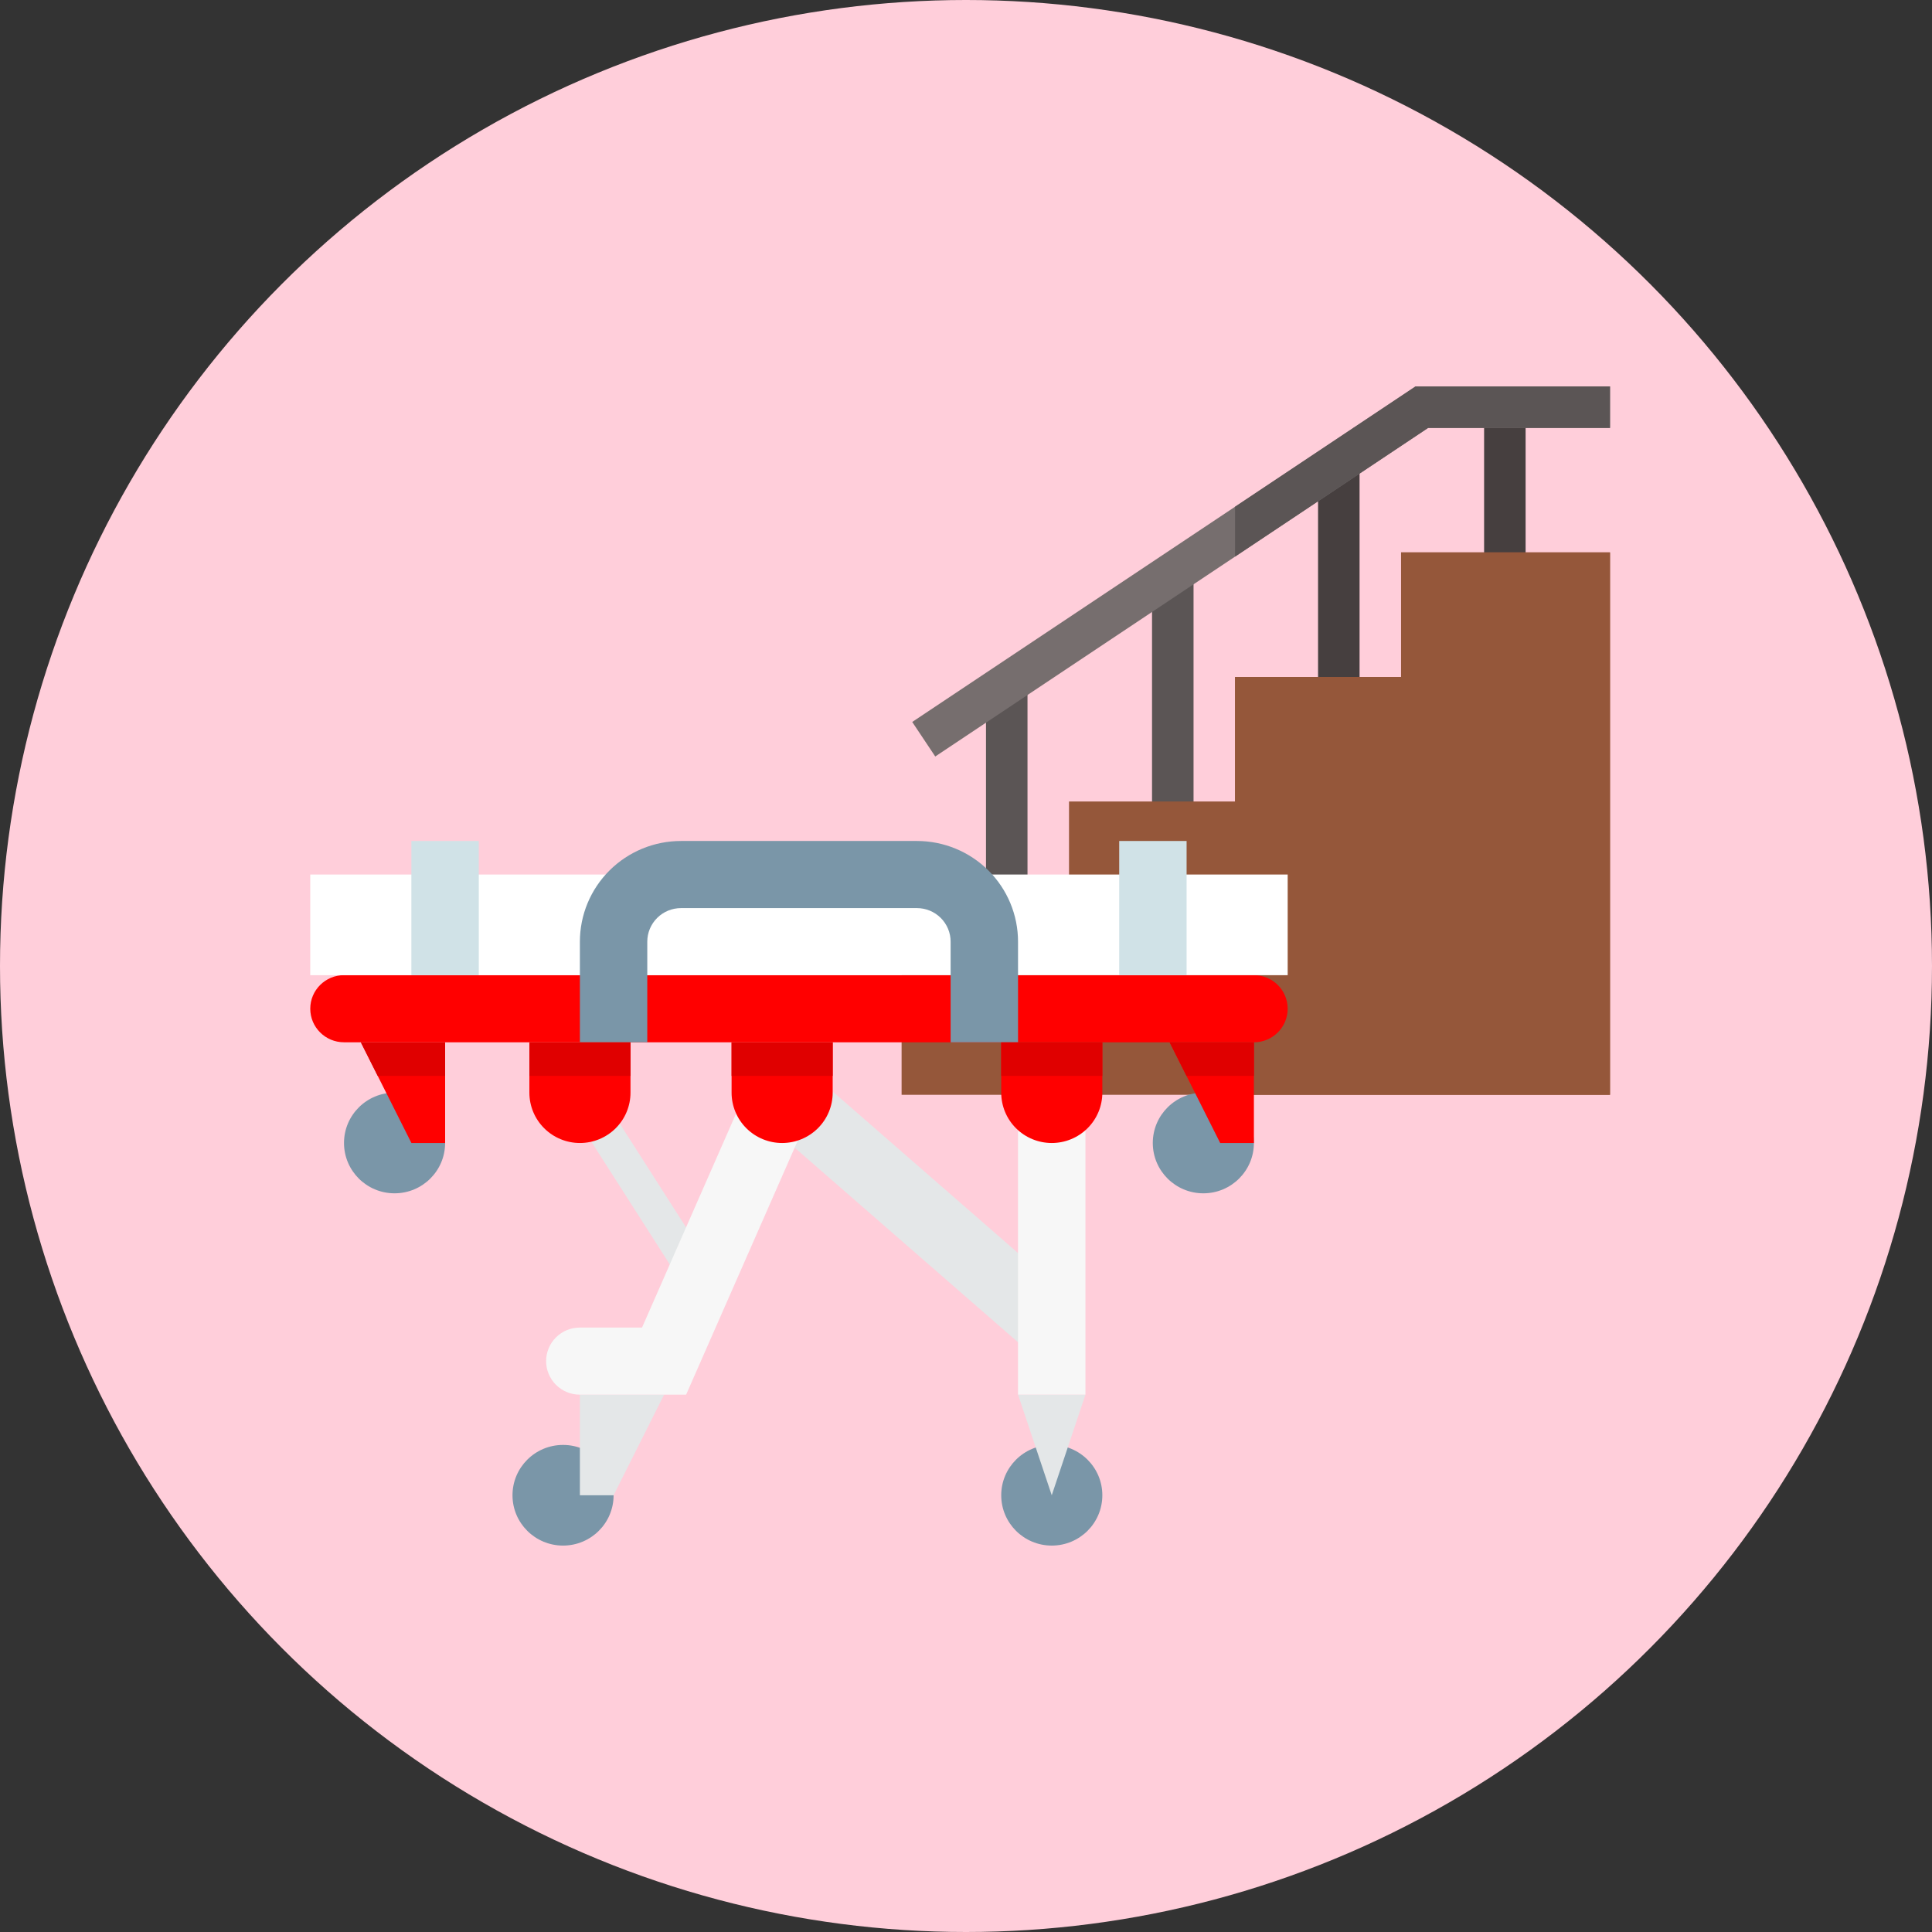 <svg width="120" height="120" viewBox="0 0 120 120" fill="none" xmlns="http://www.w3.org/2000/svg">
<rect x="0" y="0" width="120" height="120" fill="#333333" stroke="none"/>
<circle cx="60" cy="60" r="60" fill="#FFCEDA"/>
<g clip-path="url(#clip0)">
<path d="M92.18 25.289H94.758V35.602H92.18V25.289Z" fill="#463F3F"/>
<path d="M81.867 28.727H84.445V43.336H81.867V28.727Z" fill="#463F3F"/>
<path d="M71.555 35.602H74.133V51.07H71.555V35.602Z" fill="#5B5555"/>
<path d="M61.242 42.477H63.82V58.805H61.242V42.477Z" fill="#5B5555"/>
<path d="M100 24V26.578H88.703L76.711 34.573L58.09 46.987L56.66 44.842L76.711 31.474L87.922 24H100Z" fill="#766E6E"/>
<path d="M100 24V26.578H88.703L76.711 34.573V31.474L87.922 24H100Z" fill="#5B5555"/>
<path d="M87.023 34.312V42.047H76.711V49.781H66.398V57.516H56V68H100V34.312H87.023Z" fill="#95573A"/>
<path d="M100 34.312V68H76.711V42.047H87.023V34.312H100Z" fill="#95573A"/>
</g>
<path d="M47.23 69.43L49.99 66.291L66.746 80.891L63.987 84.029L47.23 69.43Z" fill="#E4E7E8"/>
<path d="M35.145 68.433L36.911 67.313L44.24 78.781L42.473 79.9L35.145 68.433Z" fill="#E4E7E8"/>
<path d="M77.887 60.569H21.365C20.209 60.569 19.271 61.502 19.271 62.654C19.271 63.804 20.209 64.738 21.365 64.738H77.887C79.043 64.738 79.98 63.804 79.98 62.654C79.98 61.502 79.043 60.569 77.887 60.569Z" fill="#FF0000"/>
<path d="M24.507 74.119C26.241 74.119 27.647 72.719 27.647 70.992C27.647 69.266 26.241 67.866 24.507 67.866C22.773 67.866 21.367 69.266 21.367 70.992C21.367 72.719 22.773 74.119 24.507 74.119Z" fill="#7A96A8"/>
<path d="M34.972 95.999C36.706 95.999 38.112 94.6 38.112 92.873C38.112 91.147 36.706 89.747 34.972 89.747C33.238 89.747 31.832 91.147 31.832 92.873C31.832 94.6 33.238 95.999 34.972 95.999Z" fill="#7A96A8"/>
<path d="M41.251 86.622L38.111 92.874H36.018V86.622H41.251Z" fill="#E4E7E8"/>
<path d="M74.742 74.119C76.476 74.119 77.882 72.719 77.882 70.992C77.882 69.266 76.476 67.866 74.742 67.866C73.007 67.866 71.602 69.266 71.602 70.992C71.602 72.719 73.007 74.119 74.742 74.119Z" fill="#7A96A8"/>
<path d="M65.328 95.999C67.062 95.999 68.468 94.6 68.468 92.873C68.468 91.147 67.062 89.747 65.328 89.747C63.593 89.747 62.188 91.147 62.188 92.873C62.188 94.6 63.593 95.999 65.328 95.999Z" fill="#7A96A8"/>
<path d="M63.232 86.622L65.326 92.874L67.419 86.622H63.232Z" fill="#E4E7E8"/>
<path d="M63.232 67.866H67.419V86.623H63.232V67.866Z" fill="#F7F7F7"/>
<path d="M42.616 86.625H36.013C35.458 86.625 34.926 86.405 34.533 86.014C34.141 85.624 33.92 85.093 33.92 84.541C33.92 83.988 34.141 83.458 34.533 83.067C34.926 82.676 35.458 82.457 36.013 82.457H39.878L46.656 67.032L50.492 68.703L42.616 86.625Z" fill="#F7F7F7"/>
<path d="M19.271 54.318H79.98V60.571H19.271V54.318Z" fill="white"/>
<path d="M25.551 52.235H29.738V60.572H25.551V52.235Z" fill="#D0E2E7"/>
<path d="M69.516 52.235H73.702V60.572H69.516V52.235Z" fill="#D0E2E7"/>
<path d="M27.648 64.741V70.994H25.554L22.414 64.741H27.648Z" fill="#FF0000"/>
<path d="M77.882 64.741V70.994H75.788L72.648 64.741H77.882Z" fill="#FF0000"/>
<path d="M39.161 64.741V67.867C39.161 68.697 38.83 69.492 38.241 70.078C37.653 70.664 36.854 70.994 36.021 70.994C35.188 70.994 34.389 70.664 33.801 70.078C33.212 69.492 32.881 68.697 32.881 67.867V64.741H39.161Z" fill="#FF0000"/>
<path d="M51.72 64.741V67.867C51.72 68.697 51.389 69.492 50.8 70.078C50.211 70.664 49.412 70.994 48.58 70.994C47.747 70.994 46.948 70.664 46.359 70.078C45.77 69.492 45.44 68.697 45.44 67.867V64.741H51.72Z" fill="#FF0000"/>
<path d="M68.468 64.741V67.867C68.468 68.697 68.137 69.492 67.548 70.078C66.959 70.664 66.16 70.994 65.328 70.994C64.495 70.994 63.696 70.664 63.107 70.078C62.518 69.492 62.188 68.697 62.188 67.867V64.741H68.468Z" fill="#FF0000"/>
<path d="M56.952 52.235H42.298C40.632 52.235 39.035 52.894 37.857 54.067C36.679 55.239 36.018 56.83 36.018 58.488V64.74H40.204V58.488C40.204 57.935 40.425 57.405 40.818 57.014C41.21 56.623 41.743 56.404 42.298 56.404H56.952C57.507 56.404 58.039 56.623 58.432 57.014C58.824 57.405 59.045 57.935 59.045 58.488V64.74H63.232V58.488C63.232 56.83 62.57 55.239 61.392 54.067C60.215 52.894 58.617 52.235 56.952 52.235Z" fill="#7A96A8"/>
<path d="M22.414 64.742H27.648V66.826H23.461L22.414 64.742Z" fill="#E00000"/>
<path d="M32.881 64.742H39.161V66.826H32.881V64.742Z" fill="#E00000"/>
<path d="M45.44 64.742H51.72V66.826H45.44V64.742Z" fill="#E00000"/>
<path d="M62.188 64.742H68.468V66.826H62.188V64.742Z" fill="#E00000"/>
<path d="M77.882 64.742V66.826H73.695L72.648 64.742H77.882Z" fill="#E00000"/>
<defs>
<clipPath id="clip0">
<rect x="56" y="24" width="44" height="44" fill="white"/>
</clipPath>
</defs>
</svg>
